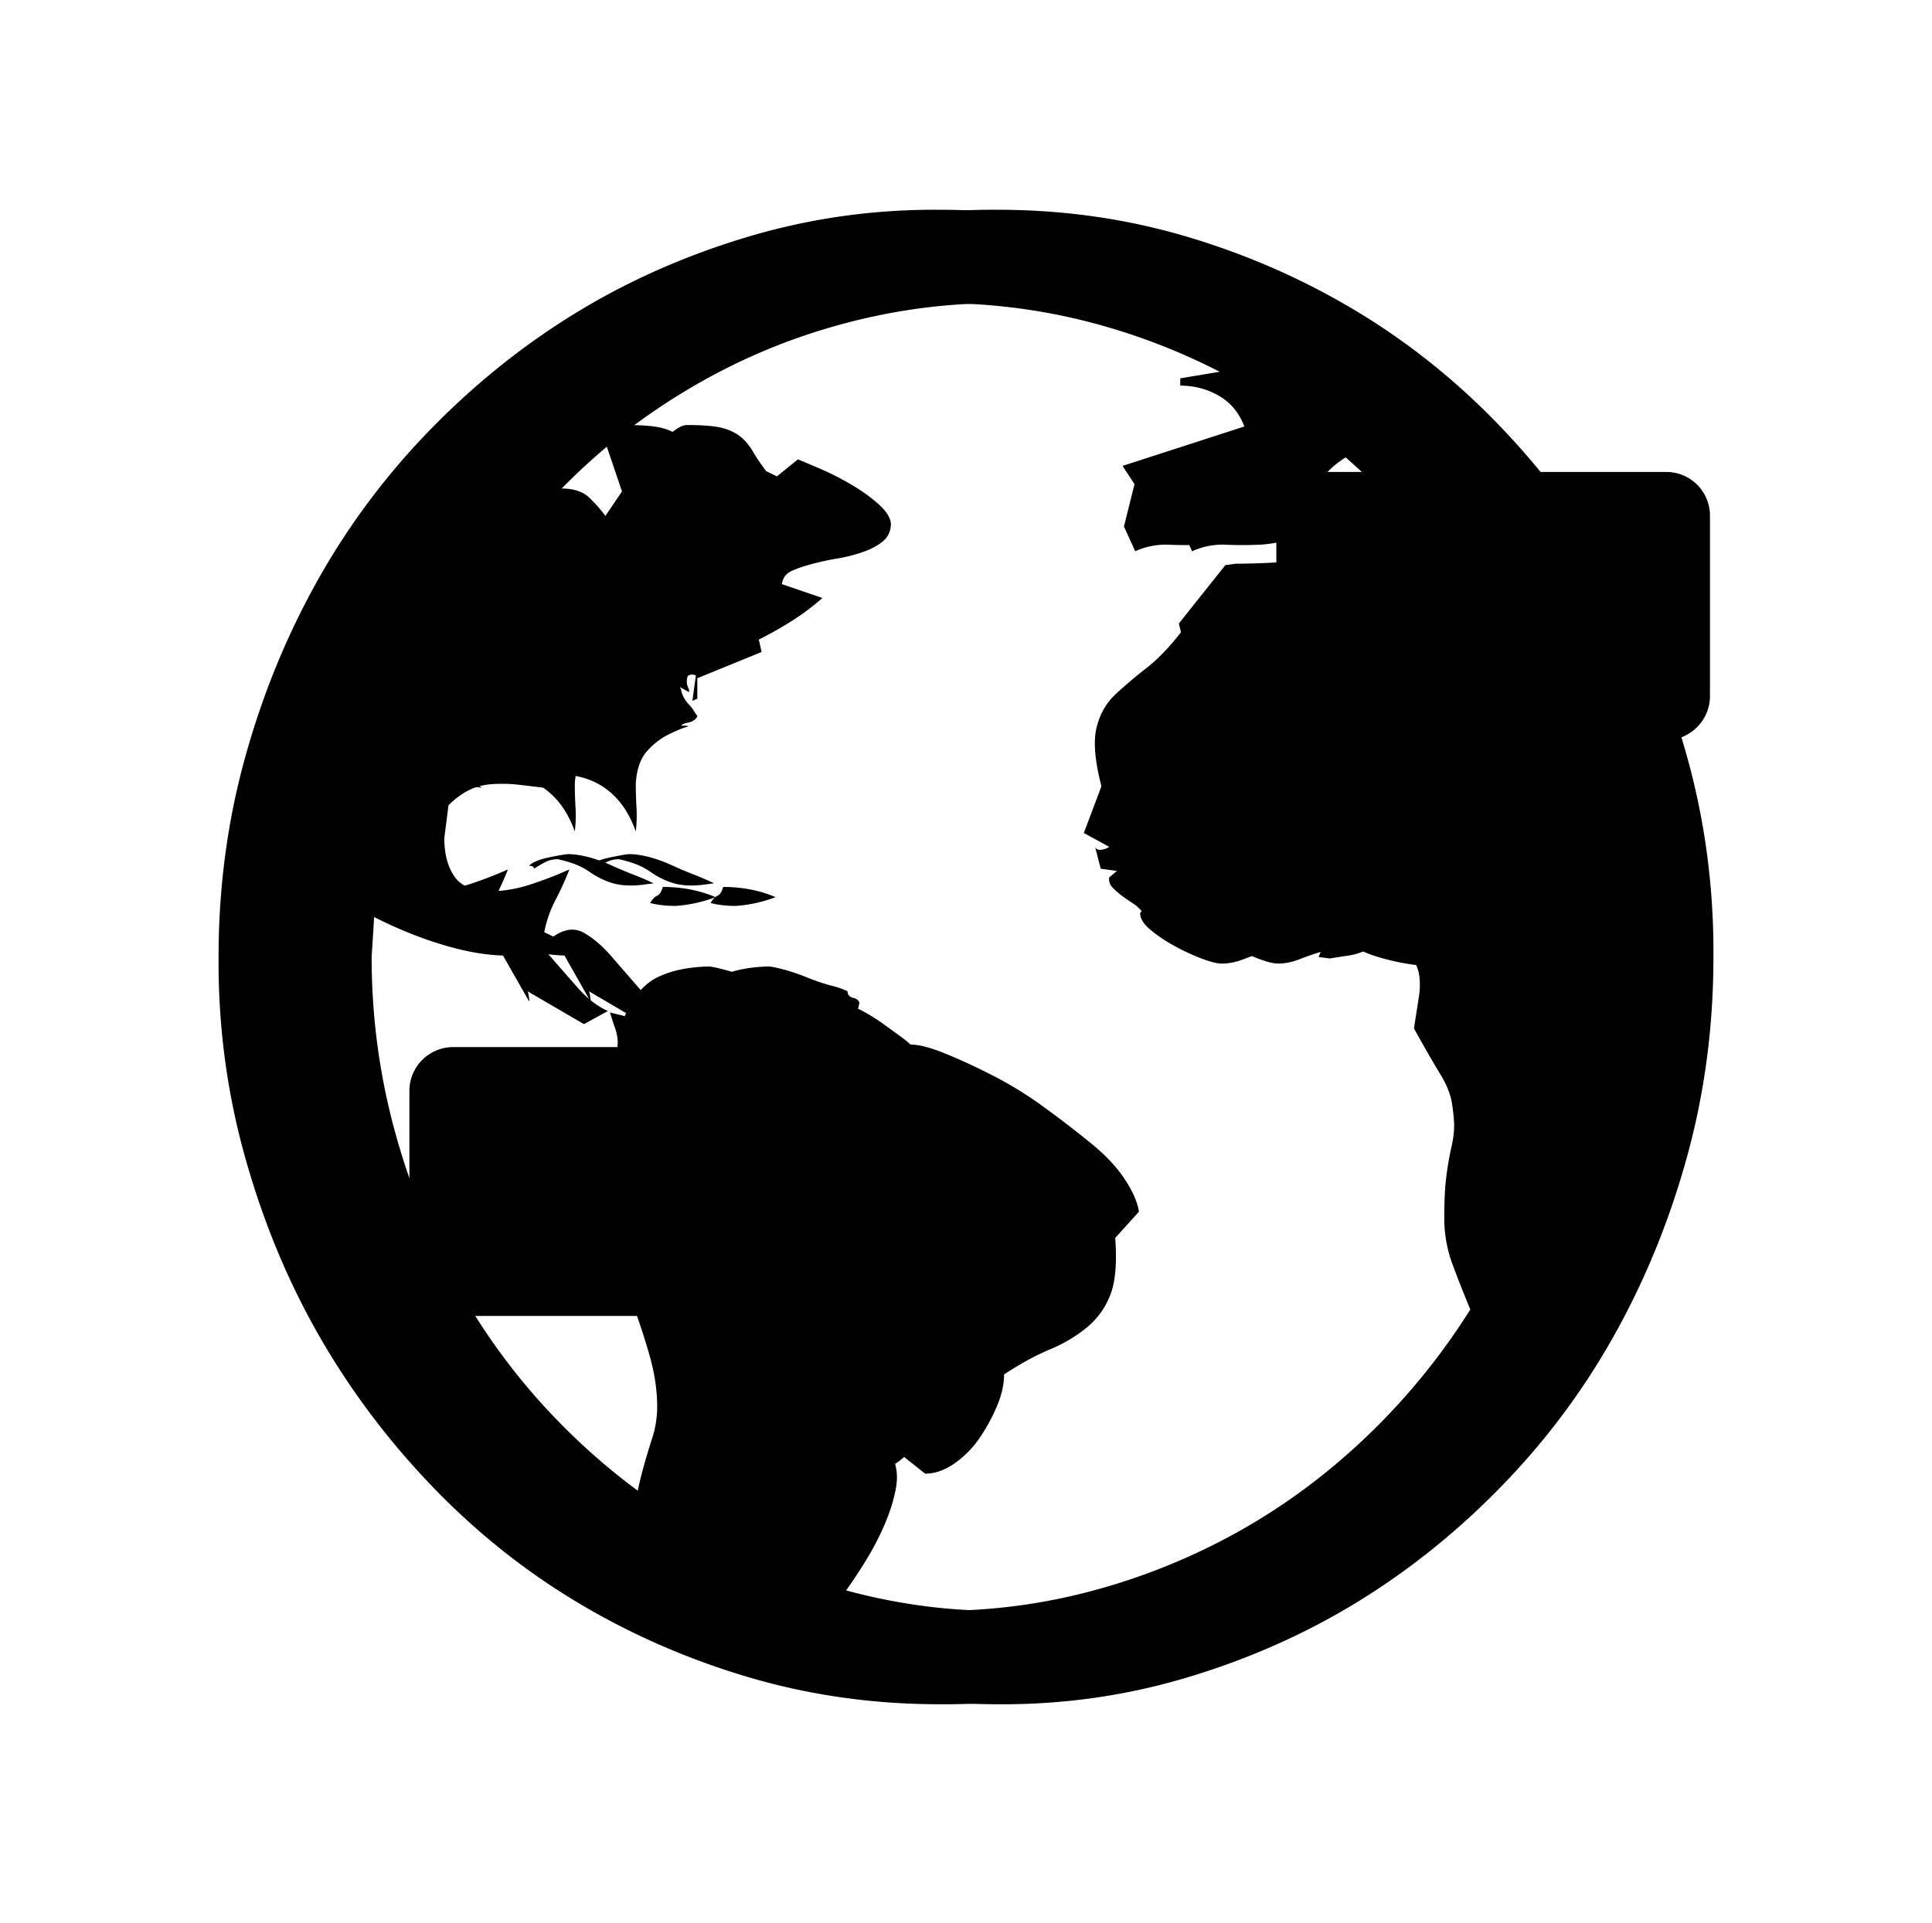 <svg width="221" height="220" fill="none" xmlns="http://www.w3.org/2000/svg"><path d="M71.93 97.727c.692 0 1.465.112 2.318.334.852.223 1.705.53 2.558.919.853.39 1.705.751 2.558 1.085.853.334 1.625.668 2.318 1.002l-1.279.167c-.426.056-.88.084-1.359.084-.906 0-1.732-.14-2.478-.418a9.312 9.312 0 0 1-2.079-1.085 7.936 7.936 0 0 0-1.918-1.002 14.27 14.27 0 0 0-1.759-.501 3.06 3.06 0 0 0-1.439.334 15.28 15.28 0 0 0-1.279.751c0-.222-.186-.334-.56-.334.374-.39 1.067-.695 2.08-.918 1.012-.223 1.785-.362 2.317-.418Zm10.791 3.758c2.185 0 4.184.389 5.996 1.168-.746.279-1.492.501-2.238.668-.746.167-1.52.279-2.319.334-1.066 0-2.025-.111-2.877-.334.266-.445.532-.723.799-.834.266-.112.48-.446.64-1.002Zm31.417-77.483c7.515 0 14.736 1.03 21.664 3.09 6.929 2.059 13.43 4.926 19.506 8.6 6.075 3.673 11.618 8.154 16.628 13.442 5.009 5.288 9.273 11.049 12.79 17.283 3.518 6.234 6.289 13.025 8.314 20.373 2.025 7.347 3.011 14.917 2.958 22.71 0 7.848-.986 15.391-2.958 22.627-1.972 7.236-4.716 14.027-8.234 20.372a82.1 82.1 0 0 1-12.87 17.367c-5.063 5.232-10.579 9.685-16.548 13.359-5.969 3.674-12.471 6.568-19.506 8.684-7.035 2.115-14.283 3.145-21.744 3.089-7.514 0-14.736-1.03-21.664-3.089-6.928-2.06-13.43-4.927-19.505-8.6-6.076-3.674-11.618-8.155-16.628-13.443s-9.273-11.049-12.79-17.283c-3.518-6.234-6.29-13.025-8.315-20.373-2.025-7.347-3.01-14.917-2.957-22.71 0-7.848.986-15.39 2.957-22.627 1.972-7.236 4.717-14.027 8.234-20.372a82.135 82.135 0 0 1 12.87-17.367c5.064-5.233 10.58-9.685 16.549-13.36 5.969-3.673 12.47-6.567 19.505-8.683 7.035-2.115 14.283-3.145 21.744-3.089Zm60.915 46.34a96.236 96.236 0 0 0-2.238-3.507 448.111 448.111 0 0 0-2.318-3.424c-.107.501-.24.863-.4 1.086-.16.222-.266.723-.32 1.503 0 .5.187.974.56 1.419.373.445.853.89 1.439 1.336a7.07 7.07 0 0 0 1.759 1.002c.586.222 1.092.417 1.518.584Zm-5.516-8.183c0 .445-.079.751-.239.918h.479c.213 0 .373.028.48.084l-.72-1.002ZM114.138 184.31c6.076 0 12.018-.807 17.827-2.422a71.964 71.964 0 0 0 16.468-6.846c5.17-2.95 9.966-6.568 14.389-10.854a75.929 75.929 0 0 0 11.592-14.361 143.025 143.025 0 0 1-1.999-5.094 15.263 15.263 0 0 1-.959-5.343c0-2.004.08-3.618.24-4.843.16-1.224.346-2.31.559-3.256.214-.946.32-1.753.32-2.421 0-.668-.08-1.531-.24-2.589-.159-1.057-.612-2.198-1.359-3.423-.746-1.225-1.732-2.95-2.957-5.177.053-.389.133-.918.239-1.586.107-.668.214-1.364.32-2.087a8.64 8.64 0 0 0 .08-2.004c-.053-.612-.186-1.141-.4-1.587a26.024 26.024 0 0 1-4.316-.918c-1.493-.445-2.825-1.113-3.997-2.004l.479-.417c-.693.167-1.385.389-2.078.668-.693.278-1.359.584-1.999.918a6.526 6.526 0 0 1-2.078.668c-.746.111-1.466.223-2.159.334l-1.279-.167.24-.584c-.746.222-1.545.501-2.398.834-.853.334-1.679.501-2.478.501-.533 0-1.306-.194-2.319-.584a24.928 24.928 0 0 1-3.037-1.419 16.966 16.966 0 0 1-2.718-1.837c-.8-.668-1.199-1.308-1.199-1.921l.159-.25a4.376 4.376 0 0 0-1.039-.919 23.489 23.489 0 0 1-1.199-.834 8.419 8.419 0 0 1-1.039-.919 1.381 1.381 0 0 1-.4-1.169l.879-.751-1.838-.25-.64-2.506c.107.279.347.39.72.334.373-.055.666-.167.879-.334l-2.878-1.586 1.999-5.344c-.746-2.894-.933-5.12-.56-6.68.373-1.558 1.093-2.838 2.159-3.84a51.278 51.278 0 0 1 3.517-3.006c1.279-1.002 2.585-2.365 3.917-4.09l-.24-1.003 5.276-6.68 1.199-.166c1.493 0 3.171-.056 5.037-.167a67.605 67.605 0 0 0 5.676-.585c1.918-.278 3.81-.556 5.675-.835 1.866-.278 3.571-.64 5.117-1.085a81.02 81.02 0 0 0-5.356-6.012 72.17 72.17 0 0 0-5.996-5.427c-.586.223-1.306.529-2.158.919-.853.39-1.706.89-2.559 1.503-.852.612-1.518 1.28-1.998 2.003-.48.724-.773 1.475-.879 2.255l.479 1.586c-.959 1.614-2.025 2.616-3.197 3.006-1.173.39-2.372.612-3.598.668a44.134 44.134 0 0 1-3.837 0 8.319 8.319 0 0 0-3.837.751l-1.279-2.838 1.199-4.843-1.359-2.087 13.83-4.51c-.586-1.558-1.546-2.727-2.878-3.506-1.332-.78-2.798-1.169-4.397-1.169v-.835l4.477-.751a71.276 71.276 0 0 0-15.429-5.845 67.14 67.14 0 0 0-16.388-2.004c-4.636 0-9.22.474-13.75 1.42-4.53.946-8.9 2.31-13.11 4.091-4.21 1.781-8.287 4.008-12.23 6.68a69.084 69.084 0 0 0-10.793 9.017c1.386 0 2.452.362 3.198 1.085.746.724 1.439 1.531 2.078 2.422.64.89 1.306 1.697 1.999 2.42.692.724 1.625 1.114 2.798 1.17l1.279-1.002-.16-1.837 2.638-3.924-2.079-6.179a22.59 22.59 0 0 0 1.2-.835c.532-.39.986-.584 1.358-.584 1.6 0 2.825.083 3.678.25.852.167 1.599.473 2.238.919.64.445 1.2 1.085 1.679 1.92.48.835 1.226 1.893 2.238 3.173l2.878-2.338c.533.223 1.386.584 2.558 1.085a31.27 31.27 0 0 1 3.598 1.837c1.225.724 2.265 1.475 3.117 2.255.853.779 1.306 1.503 1.359 2.17 0 .835-.293 1.503-.879 2.004-.586.501-1.359.919-2.318 1.253-.96.334-1.946.584-2.958.751-1.013.167-2.025.39-3.038.668-1.013.279-1.785.557-2.318.835-.533.278-.853.752-.96 1.42l4.637 1.586a26.925 26.925 0 0 1-3.437 2.588 43.401 43.401 0 0 1-3.837 2.171l.32 1.42-7.355 3.005v2.338l-.56.25.4-2.922-.32-.083c-.373 0-.586.083-.64.25-.053.167-.08.362-.08.585 0 .222.054.445.16.668.107.222.134.39.08.5l-1.039-.584.16.334c0 .167.08.418.24.752.16.334.373.64.64.918.266.278.479.557.639.835.16.278.266.418.32.418 0 .166-.107.334-.32.5-.213.167-.48.279-.8.334-.32.056-.532.14-.64.25-.106.112-.106.14 0 .084.747 0 .907.056.48.167-.426.112-1.092.39-1.998.835-.906.446-1.732 1.086-2.478 1.92-.746.836-1.173 2.06-1.28 3.674 0 .947.028 1.865.08 2.756.054.89.027 1.809-.08 2.755-.745-2.115-1.864-3.73-3.357-4.843-1.492-1.113-3.304-1.67-5.436-1.67l-3.437.334 1.679 1.17c-.906-.112-1.839-.223-2.798-.335-.96-.11-1.946-.139-2.958-.083-1.013.056-1.919.278-2.718.668-.8.39-1.599.974-2.398 1.753l-.48 3.758c0 1.78.373 3.228 1.12 4.341.745 1.113 2.051 1.698 3.916 1.754 1.6 0 3.171-.251 4.717-.752a45.363 45.363 0 0 0 4.556-1.753 34.598 34.598 0 0 1-1.598 3.506 13.52 13.52 0 0 0-1.28 3.674l1.04.501c1.279-.89 2.451-1.03 3.517-.417 1.066.612 2.105 1.503 3.118 2.672a2626.98 2626.98 0 0 0 3.118 3.59c1.066 1.224 2.211 2.115 3.437 2.672l-2.718 1.502-6.395-3.757c.053.112.106.362.16.752.053.389.026.473-.08.25l-2.878-5.093c-1.706-.056-3.518-.334-5.436-.835a42.547 42.547 0 0 1-5.836-2.004 47.237 47.237 0 0 1-5.516-2.755 44.746 44.746 0 0 1-4.716-3.173l-.56 8.934c0 6.791.88 13.415 2.638 19.872 1.759 6.456 4.237 12.524 7.435 18.201a72.483 72.483 0 0 0 11.751 15.53 74.06 74.06 0 0 0 15.429 11.94 8.645 8.645 0 0 1-.08-3.507c.213-1.169.48-2.338.8-3.507.319-1.169.665-2.338 1.038-3.506a11.74 11.74 0 0 0 .56-3.591c0-1.781-.266-3.646-.8-5.594a69.71 69.71 0 0 0-1.918-5.928 81.395 81.395 0 0 0-2.478-5.928c-.906-1.948-1.626-3.785-2.159-5.511a55.886 55.886 0 0 1-1.279-4.842c-.32-1.503-.16-2.811.48-3.924l-1.2-.585c.32-.779.747-1.531 1.28-2.254a59.541 59.541 0 0 1 1.679-2.171 8.568 8.568 0 0 0 1.359-2.338 8.49 8.49 0 0 0 .56-2.505c0-.556-.107-1.141-.32-1.753-.214-.612-.4-1.197-.56-1.753l1.679.417c.906-2.171 2.131-3.646 3.677-4.425 1.546-.779 3.49-1.197 5.836-1.253.266 0 .826.112 1.678.334.853.223 1.76.529 2.718.919.96.389 1.866.696 2.718.918.853.223 1.493.446 1.919.668 0 .39.213.64.64.752.426.111.666.306.719.584l-.16.668c.16.056.533.251 1.12.585a21.41 21.41 0 0 1 1.918 1.252c.693.501 1.306.946 1.838 1.336.533.389.906.696 1.12.918.959 0 2.265.334 3.917 1.002 1.652.668 3.464 1.503 5.436 2.505a43.56 43.56 0 0 1 5.835 3.59 120.123 120.123 0 0 1 5.436 4.175c1.706 1.392 3.012 2.783 3.918 4.175.906 1.391 1.439 2.616 1.598 3.673l-2.718 3.006c.214 2.839.027 5.01-.559 6.513a8.977 8.977 0 0 1-2.718 3.757c-1.226 1.002-2.638 1.837-4.237 2.505-1.599.668-3.331 1.614-5.196 2.839 0 1.113-.267 2.31-.8 3.59a20.388 20.388 0 0 1-1.998 3.674 11.301 11.301 0 0 1-2.878 2.922c-1.119.779-2.238 1.169-3.358 1.169l-3.357-2.672c.106.111.106.306 0 .584-.107.279-.24.334-.4.167.533 1.058.666 2.283.4 3.674-.267 1.392-.72 2.811-1.359 4.258a32.629 32.629 0 0 1-2.159 4.092 61.92 61.92 0 0 1-2.158 3.256 67.758 67.758 0 0 0 8.634 1.753c2.878.39 5.782.585 8.713.585Z" fill="#4D71DA" style="fill:color(display-p3 .302 .443 .855);fill-opacity:1"/><path d="M64.947 97.727c.697 0 1.476.112 2.335.334a15.89 15.89 0 0 1 2.577.919c.86.39 1.718.751 2.577 1.085.86.334 1.638.668 2.336 1.002l-1.289.167a10.6 10.6 0 0 1-1.369.084c-.913 0-1.745-.14-2.496-.418a9.403 9.403 0 0 1-2.094-1.085 8.018 8.018 0 0 0-1.933-1.002 14.464 14.464 0 0 0-1.772-.501c-.537 0-1.02.111-1.45.334-.429.222-.858.473-1.288.751 0-.222-.188-.334-.564-.334.376-.39 1.074-.695 2.094-.918 1.02-.223 1.799-.362 2.336-.418Zm10.871 3.758c2.202 0 4.215.389 6.04 1.168-.751.279-1.503.501-2.254.668a15.68 15.68 0 0 1-2.336.334c-1.074 0-2.04-.111-2.9-.334.27-.445.538-.723.806-.834.269-.112.483-.446.644-1.002Zm31.65-77.483c7.57 0 14.845 1.03 21.825 3.09 6.979 2.059 13.529 4.926 19.65 8.6 6.12 3.673 11.704 8.154 16.751 13.442 5.046 5.288 9.341 11.049 12.885 17.283 3.543 6.234 6.335 13.025 8.375 20.373 2.041 7.347 3.034 14.917 2.98 22.71 0 7.848-.993 15.391-2.98 22.627-1.986 7.236-4.751 14.027-8.295 20.372a82.156 82.156 0 0 1-12.965 17.367c-5.101 5.232-10.658 9.685-16.671 13.359-6.013 3.674-12.563 6.568-19.65 8.684-7.087 2.115-14.388 3.145-21.905 3.089-7.57 0-14.845-1.03-21.824-3.089-6.98-2.06-13.53-4.927-19.65-8.6-6.121-3.674-11.705-8.155-16.751-13.443-5.047-5.288-9.342-11.049-12.886-17.283-3.543-6.234-6.335-13.025-8.375-20.373-2.04-7.347-3.034-14.917-2.98-22.71 0-7.848.993-15.39 2.98-22.627 1.986-7.236 4.751-14.027 8.295-20.372a82.177 82.177 0 0 1 12.966-17.367c5.1-5.233 10.657-9.685 16.67-13.36 6.013-3.673 12.563-6.567 19.65-8.683 7.087-2.115 14.389-3.145 21.905-3.089Zm61.366 46.34a94.821 94.821 0 0 0-2.255-3.507 430.906 430.906 0 0 0-2.335-3.424c-.107.501-.242.863-.403 1.086-.161.222-.268.723-.322 1.503 0 .5.188.974.564 1.419.376.445.859.89 1.45 1.336.59.445 1.181.78 1.771 1.002.591.222 1.101.417 1.53.584Zm-5.556-8.183c0 .445-.081.751-.242.918h.483c.215 0 .376.028.483.084l-.724-1.002Zm-55.81 122.152c6.121 0 12.107-.807 17.959-2.422a72.79 72.79 0 0 0 16.59-6.846c5.208-2.95 10.04-6.568 14.496-10.854a76.082 76.082 0 0 0 11.677-14.361 141.255 141.255 0 0 1-2.013-5.094 15.157 15.157 0 0 1-.967-5.343c0-2.004.081-3.618.242-4.843a36.05 36.05 0 0 1 .564-3.256c.214-.946.322-1.753.322-2.421 0-.668-.081-1.531-.242-2.589-.161-1.057-.617-2.198-1.369-3.423-.751-1.225-1.745-2.95-2.98-5.177.054-.389.135-.918.242-1.586.107-.668.215-1.364.322-2.087a8.589 8.589 0 0 0 .081-2.004c-.054-.612-.188-1.141-.403-1.587a26.4 26.4 0 0 1-4.349-.918c-1.503-.445-2.845-1.113-4.026-2.004l.483-.417a15.11 15.11 0 0 0-2.094.668c-.698.278-1.369.584-2.013.918a6.627 6.627 0 0 1-2.094.668c-.752.111-1.477.223-2.175.334l-1.288-.167.241-.584a31.21 31.21 0 0 0-2.416.834c-.859.334-1.691.501-2.496.501-.537 0-1.315-.194-2.336-.584-1.02-.39-2.04-.863-3.06-1.419a17.124 17.124 0 0 1-2.738-1.837c-.805-.668-1.208-1.308-1.208-1.921l.161-.25a4.384 4.384 0 0 0-1.047-.919 23.847 23.847 0 0 1-1.208-.834 8.42 8.42 0 0 1-1.047-.919c-.322-.334-.456-.724-.402-1.169l.885-.751-1.852-.25-.644-2.506c.107.279.349.39.725.334.376-.055.671-.167.886-.334l-2.9-1.586 2.014-5.344c-.752-2.894-.94-5.12-.564-6.68.376-1.558 1.101-2.838 2.174-3.84a51.723 51.723 0 0 1 3.544-3.006c1.288-1.002 2.604-2.365 3.946-4.09l-.242-1.003 5.316-6.68 1.208-.166c1.503 0 3.194-.056 5.073-.167a68.575 68.575 0 0 0 5.718-.585c1.933-.278 3.839-.556 5.718-.835 1.879-.278 3.597-.64 5.154-1.085a81.038 81.038 0 0 0-5.396-6.012 72.348 72.348 0 0 0-6.04-5.427c-.59.223-1.315.529-2.174.919s-1.718.89-2.577 1.503c-.859.612-1.53 1.28-2.014 2.003-.483.724-.778 1.475-.885 2.255l.483 1.586c-.967 1.614-2.04 2.616-3.221 3.006a13.46 13.46 0 0 1-3.624.668 44.804 44.804 0 0 1-3.866 0 8.436 8.436 0 0 0-3.866.751l-1.288-2.838 1.208-4.843-1.369-2.087 13.932-4.51c-.591-1.558-1.557-2.727-2.899-3.506-1.342-.78-2.819-1.169-4.43-1.169v-.835l4.51-.751a72.127 72.127 0 0 0-15.543-5.845 68.109 68.109 0 0 0-16.509-2.004 68.04 68.04 0 0 0-13.852 1.42A71.532 71.532 0 0 0 80.41 40.2c-4.242 1.781-8.349 4.008-12.322 6.68a69.479 69.479 0 0 0-10.872 9.017c1.396 0 2.47.362 3.222 1.085.751.724 1.45 1.531 2.094 2.422.644.89 1.315 1.697 2.013 2.42.698.724 1.637 1.114 2.819 1.17l1.288-1.002-.161-1.837 2.658-3.924-2.094-6.179c.268-.167.67-.445 1.208-.835.537-.39.993-.584 1.369-.584 1.61 0 2.845.083 3.704.25.86.167 1.611.473 2.255.919.644.445 1.208 1.085 1.691 1.92.484.835 1.235 1.893 2.255 3.173l2.9-2.338c.536.223 1.395.584 2.577 1.085a31.575 31.575 0 0 1 3.624 1.837c1.234.724 2.281 1.475 3.14 2.255.86.779 1.316 1.503 1.37 2.17 0 .835-.296 1.503-.886 2.004-.59.501-1.37.919-2.336 1.253-.966.334-1.96.584-2.98.751a30.1 30.1 0 0 0-3.06.668c-1.02.279-1.798.557-2.335.835-.537.278-.86.752-.967 1.42l4.671 1.586a27.1 27.1 0 0 1-3.463 2.588 43.812 43.812 0 0 1-3.865 2.171l.322 1.42-7.41 3.005v2.338l-.563.25.403-2.922-.322-.083c-.376 0-.591.083-.645.25-.053.167-.08.362-.08.585 0 .222.053.445.16.668.108.222.135.39.081.5l-1.046-.584.16.334c0 .167.081.418.242.752.161.334.376.64.644.918.269.278.484.557.645.835.16.278.268.418.322.418 0 .166-.108.334-.322.5a1.782 1.782 0 0 1-.806.334c-.322.056-.537.14-.644.25-.107.112-.107.14 0 .084.752 0 .913.056.483.167-.43.112-1.1.39-2.013.835-.913.446-1.745 1.086-2.497 1.92-.751.836-1.18 2.06-1.288 3.674 0 .947.027 1.865.08 2.756.054.89.027 1.809-.08 2.755-.752-2.115-1.88-3.73-3.382-4.843-1.504-1.113-3.33-1.67-5.477-1.67l-3.463.334 1.691 1.17c-.912-.112-1.852-.223-2.818-.335-.967-.11-1.96-.139-2.98-.083-1.02.056-1.933.278-2.738.668-.805.39-1.61.974-2.416 1.753l-.483 3.758c0 1.78.376 3.228 1.127 4.341.752 1.113 2.067 1.698 3.946 1.754 1.611 0 3.195-.251 4.752-.752a45.907 45.907 0 0 0 4.59-1.753 34.495 34.495 0 0 1-1.61 3.506 13.454 13.454 0 0 0-1.289 3.674l1.047.501c1.288-.89 2.47-1.03 3.543-.417 1.074.612 2.121 1.503 3.141 2.672a2629.22 2629.22 0 0 0 3.141 3.59c1.074 1.224 2.228 2.115 3.463 2.672l-2.738 1.502-6.443-3.757c.054.112.108.362.161.752.054.389.027.473-.08.25l-2.9-5.093c-1.718-.056-3.543-.334-5.476-.835a43.075 43.075 0 0 1-5.879-2.004 47.727 47.727 0 0 1-5.556-2.755 45.109 45.109 0 0 1-4.752-3.173l-.564 8.934a74.76 74.76 0 0 0 2.658 19.872c1.772 6.456 4.268 12.524 7.49 18.201a72.539 72.539 0 0 0 11.838 15.53 74.54 74.54 0 0 0 15.543 11.94 8.582 8.582 0 0 1-.08-3.507 41.25 41.25 0 0 1 .805-3.507 86.259 86.259 0 0 1 1.047-3.506 11.66 11.66 0 0 0 .563-3.591c0-1.781-.268-3.646-.805-5.594a69.372 69.372 0 0 0-1.933-5.928 81.059 81.059 0 0 0-2.496-5.928c-.913-1.948-1.638-3.785-2.175-5.511a55.547 55.547 0 0 1-1.288-4.842c-.323-1.503-.161-2.811.483-3.924l-1.208-.585c.322-.779.752-1.531 1.288-2.254.537-.724 1.101-1.447 1.692-2.171a8.558 8.558 0 0 0 1.369-2.338 8.44 8.44 0 0 0 .563-2.505c0-.556-.107-1.141-.322-1.753a33.248 33.248 0 0 1-.564-1.753l1.692.417c.912-2.171 2.147-3.646 3.704-4.425 1.557-.779 3.517-1.197 5.88-1.253.268 0 .831.112 1.69.334.86.223 1.772.529 2.739.919.966.389 1.879.696 2.738.918.859.223 1.503.446 1.932.668 0 .39.215.64.645.752.43.111.67.306.724.584l-.16.668c.16.056.536.251 1.127.585.59.334 1.235.751 1.933 1.252s1.315.946 1.852 1.336c.537.389.913.696 1.127.918.967 0 2.282.334 3.947 1.002 1.664.668 3.489 1.503 5.476 2.505a44.037 44.037 0 0 1 5.879 3.59 121.234 121.234 0 0 1 5.476 4.175c1.718 1.392 3.033 2.783 3.946 4.175.913 1.391 1.45 2.616 1.611 3.673l-2.738 3.006c.214 2.839.027 5.01-.564 6.513a8.986 8.986 0 0 1-2.738 3.757c-1.235 1.002-2.658 1.837-4.268 2.505-1.611.668-3.356 1.614-5.235 2.839 0 1.113-.269 2.31-.805 3.59a20.284 20.284 0 0 1-2.014 3.674 11.33 11.33 0 0 1-2.899 2.922c-1.127.779-2.255 1.169-3.382 1.169l-3.383-2.672c.108.111.108.306 0 .584-.107.279-.241.334-.402.167.536 1.058.67 2.283.402 3.674-.268 1.392-.725 2.811-1.369 4.258a32.492 32.492 0 0 1-2.174 4.092 61.956 61.956 0 0 1-2.175 3.256c2.9.779 5.799 1.364 8.698 1.753 2.899.39 5.825.585 8.778.585Z" fill="#66CFFF" style="fill:color(display-p3 .4 .812 1);fill-opacity:1"/><path d="M190.63 84.683h-37.839l-3.88 2.547A1.894 1.894 0 0 1 146 85.653v-26.68A4.995 4.995 0 0 1 150.972 54h39.658a4.996 4.996 0 0 1 4.972 4.972v20.86a5.057 5.057 0 0 1-4.972 4.851Z" fill="#F428B4" style="fill:color(display-p3 .957 .157 .706);fill-opacity:1"/><path d="M170.378 66.128h13.22M170.378 73.04h8.005M163.465 66.128h-6.792v6.791h6.792v-6.791Z" stroke="#000040" style="stroke:color(display-p3 0 0 .251);stroke-opacity:1" stroke-width="1.8" stroke-linecap="round" stroke-linejoin="round"/><path d="M51.814 150.567h37.931l3.89 2.553a1.897 1.897 0 0 0 2.918-1.581v-26.746a5.011 5.011 0 0 0-4.984-4.985H51.814a5.013 5.013 0 0 0-4.984 4.985v20.911a5.07 5.07 0 0 0 4.984 4.863Z" fill="#000040" style="fill:color(display-p3 0 0 .251);fill-opacity:1"/><path d="M85.55 131.936H72.297M80.322 139.213h-8.024M56.531 131.936h6.808v6.808h-6.808v-6.808Z" stroke="#FBFCFF" style="stroke:color(display-p3 .983 .988 1);stroke-opacity:1" stroke-width="1.8" stroke-linecap="round" stroke-linejoin="round"/></svg>